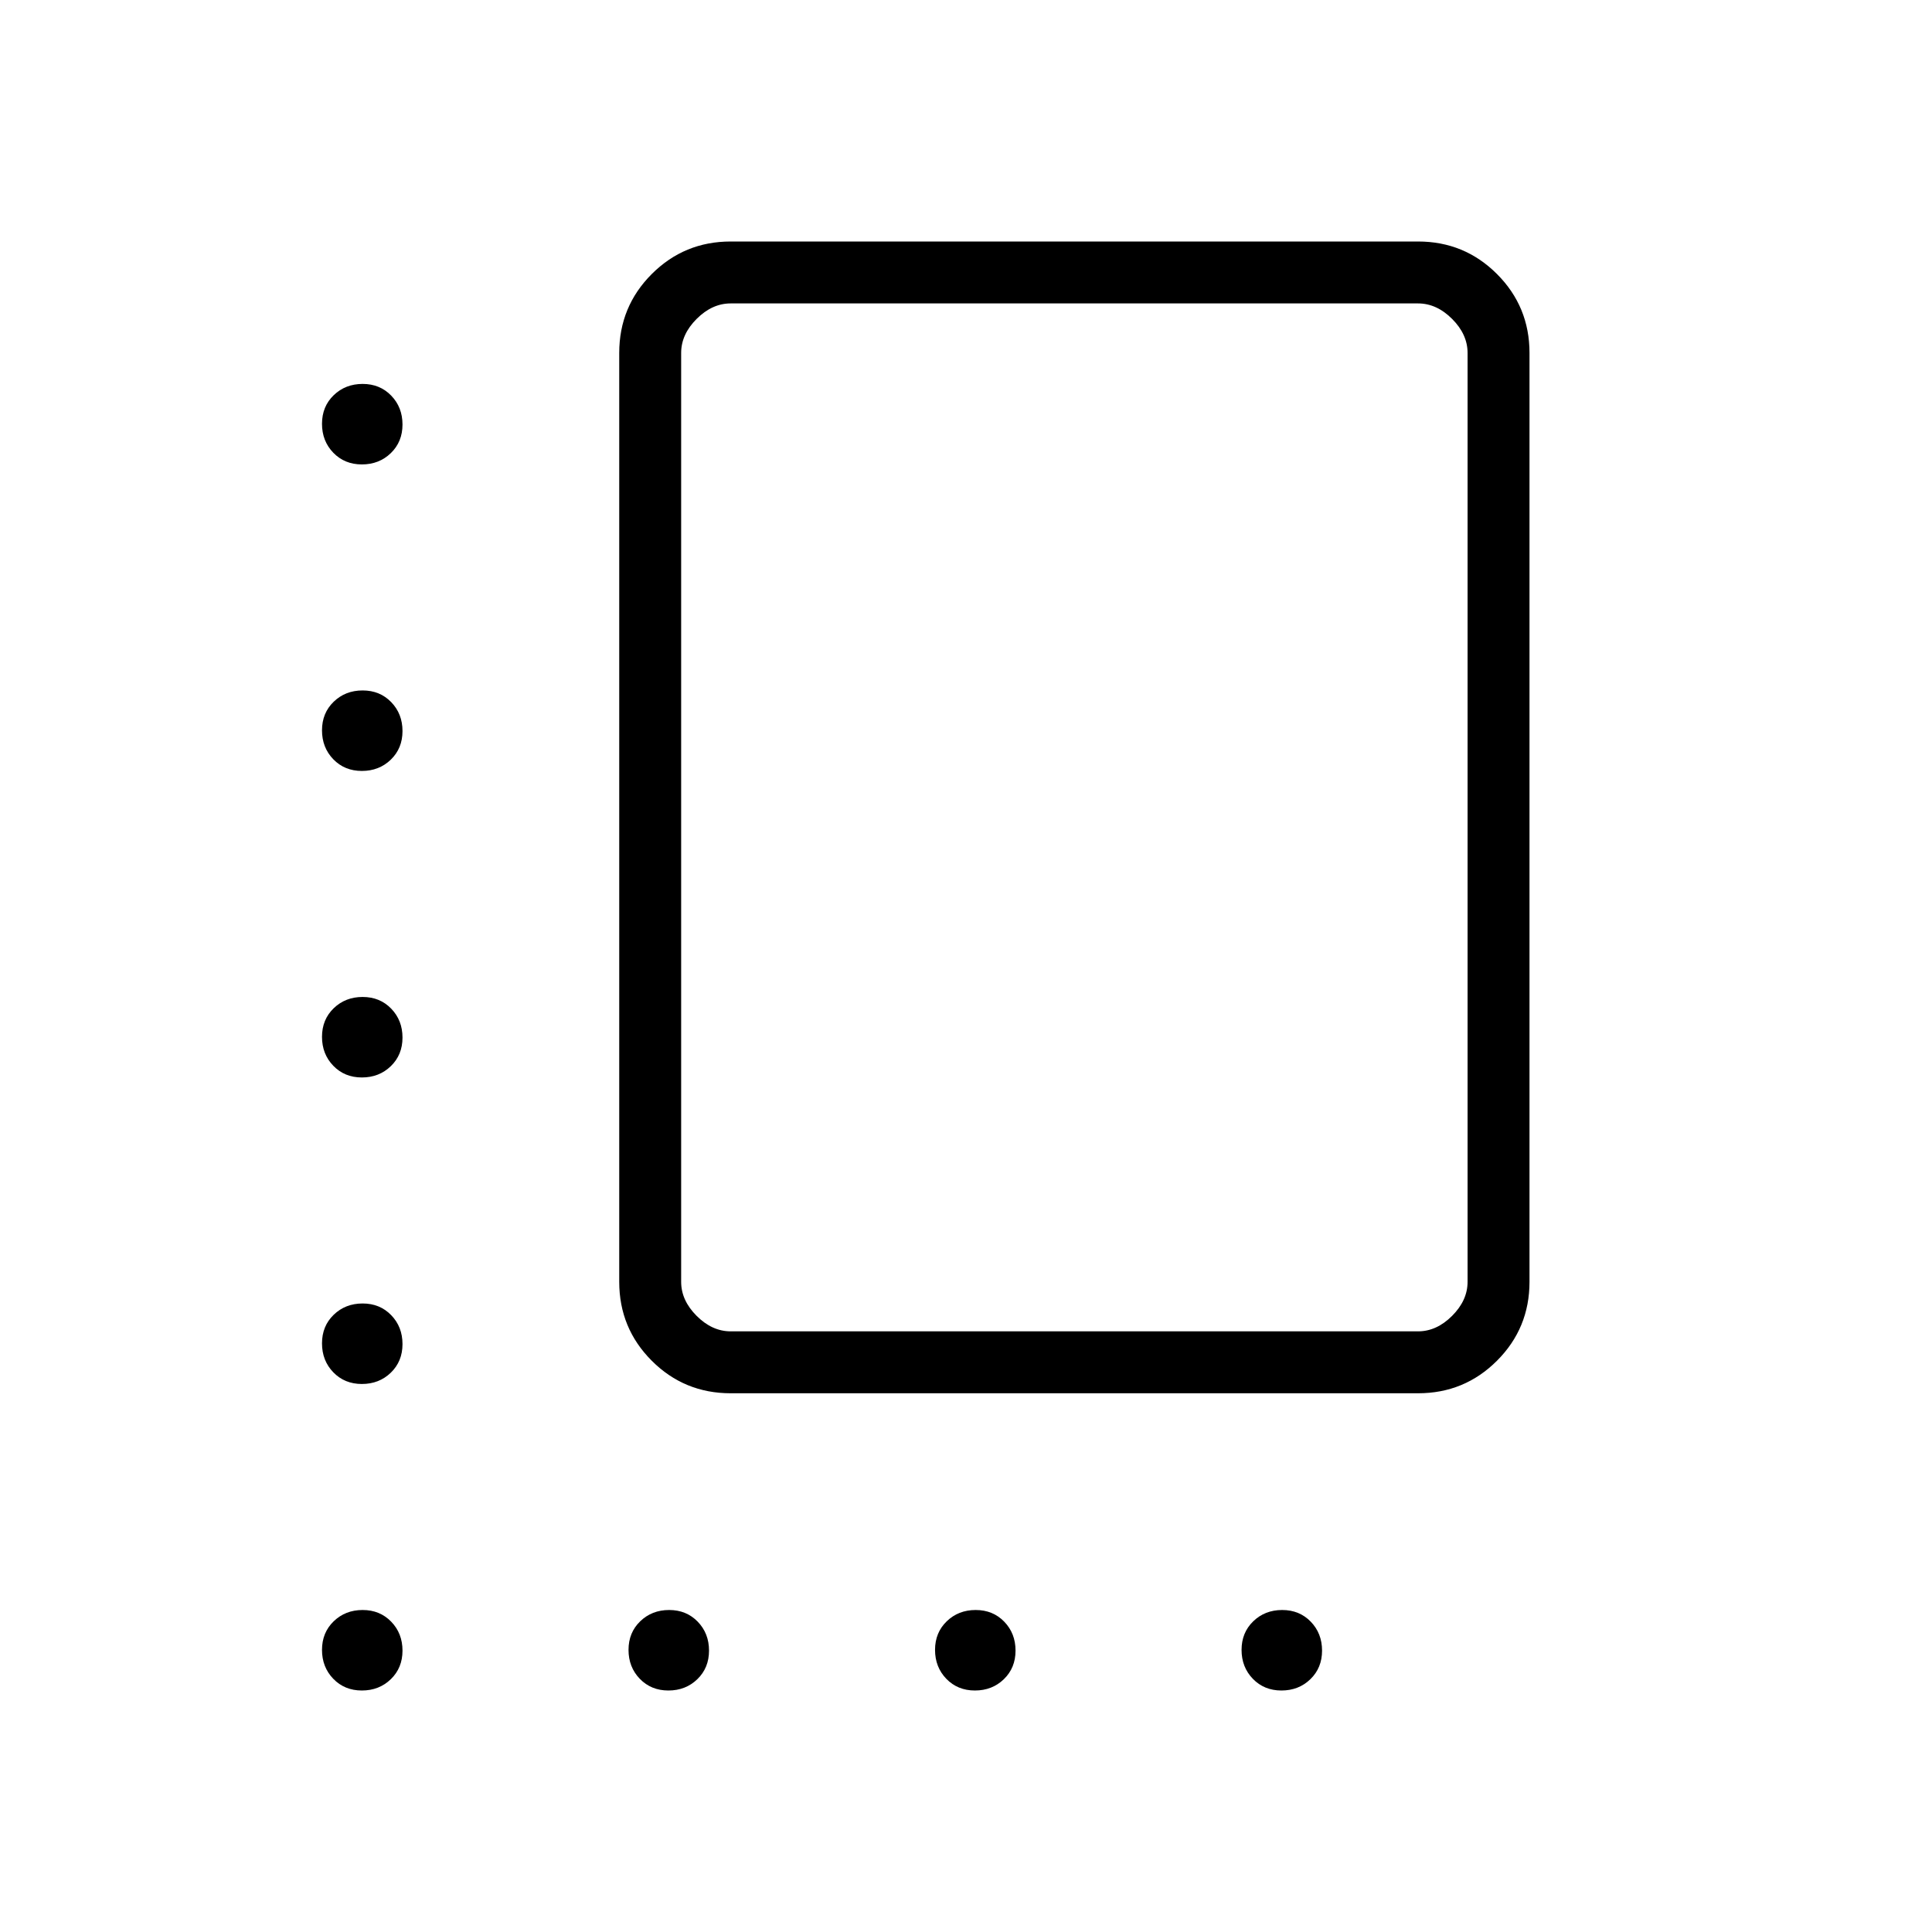 <svg xmlns="http://www.w3.org/2000/svg" width="48" height="48" viewBox="0 -960 960 960"><path d="M363.077-267.692q-23.058 0-39.221-16.164-16.164-16.163-16.164-39.221v-461.539q0-23.057 16.164-39.221Q340.019-840 363.077-840h341.539q23.057 0 39.221 16.163Q760-807.673 760-784.616v461.539q0 23.058-16.163 39.221-16.164 16.164-39.221 16.164H363.077Zm0-30.77h341.539q9.23 0 16.923-7.692 7.692-7.692 7.692-16.923v-461.539q0-9.23-7.692-16.923-7.693-7.692-16.923-7.692H363.077q-9.231 0-16.923 7.692-7.692 7.693-7.692 16.923v461.539q0 9.231 7.692 16.923 7.692 7.692 16.923 7.692Zm170.769-255.384ZM179.811-729.231q-8.58 0-14.196-5.804Q160-740.839 160-749.42q0-8.58 5.804-14.195 5.804-5.616 14.385-5.616 8.58 0 14.195 5.804Q200-757.622 200-749.042t-5.804 14.196q-5.805 5.615-14.385 5.615Zm0 152.308q-8.58 0-14.196-5.804Q160-588.532 160-597.112t5.804-14.196q5.804-5.615 14.385-5.615 8.58 0 14.195 5.804Q200-605.314 200-596.734t-5.804 14.196q-5.805 5.615-14.385 5.615Zm0 152.308q-8.58 0-14.196-5.805Q160-436.224 160-444.804q0-8.581 5.804-14.196t14.385-5.615q8.58 0 14.195 5.804Q200-453.007 200-444.426q0 8.58-5.804 14.195-5.805 5.616-14.385 5.616Zm0 152.308q-8.58 0-14.196-5.805Q160-283.916 160-292.496q0-8.581 5.804-14.196 5.804-5.616 14.385-5.616 8.58 0 14.195 5.805Q200-300.699 200-292.119q0 8.581-5.804 14.196-5.805 5.616-14.385 5.616Zm0 152.307q-8.58 0-14.196-5.804Q160-131.608 160-140.189q0-8.58 5.804-14.195Q171.608-160 180.189-160q8.58 0 14.195 5.804Q200-148.391 200-139.811t-5.804 14.196Q188.391-120 179.811-120Zm152.308 0q-8.581 0-14.196-5.804-5.616-5.804-5.616-14.385 0-8.58 5.805-14.195Q323.916-160 332.496-160q8.581 0 14.196 5.804 5.616 5.805 5.616 14.385t-5.805 14.196Q340.699-120 332.119-120Zm152.307 0q-8.58 0-14.195-5.804-5.616-5.804-5.616-14.385 0-8.58 5.805-14.195Q476.224-160 484.804-160q8.581 0 14.196 5.804 5.615 5.805 5.615 14.385t-5.804 14.196Q493.007-120 484.426-120Zm152.308 0q-8.58 0-14.196-5.804-5.615-5.804-5.615-14.385 0-8.58 5.804-14.195Q628.532-160 637.112-160t14.196 5.804q5.615 5.805 5.615 14.385t-5.804 14.196Q645.314-120 636.734-120Z"/></svg>